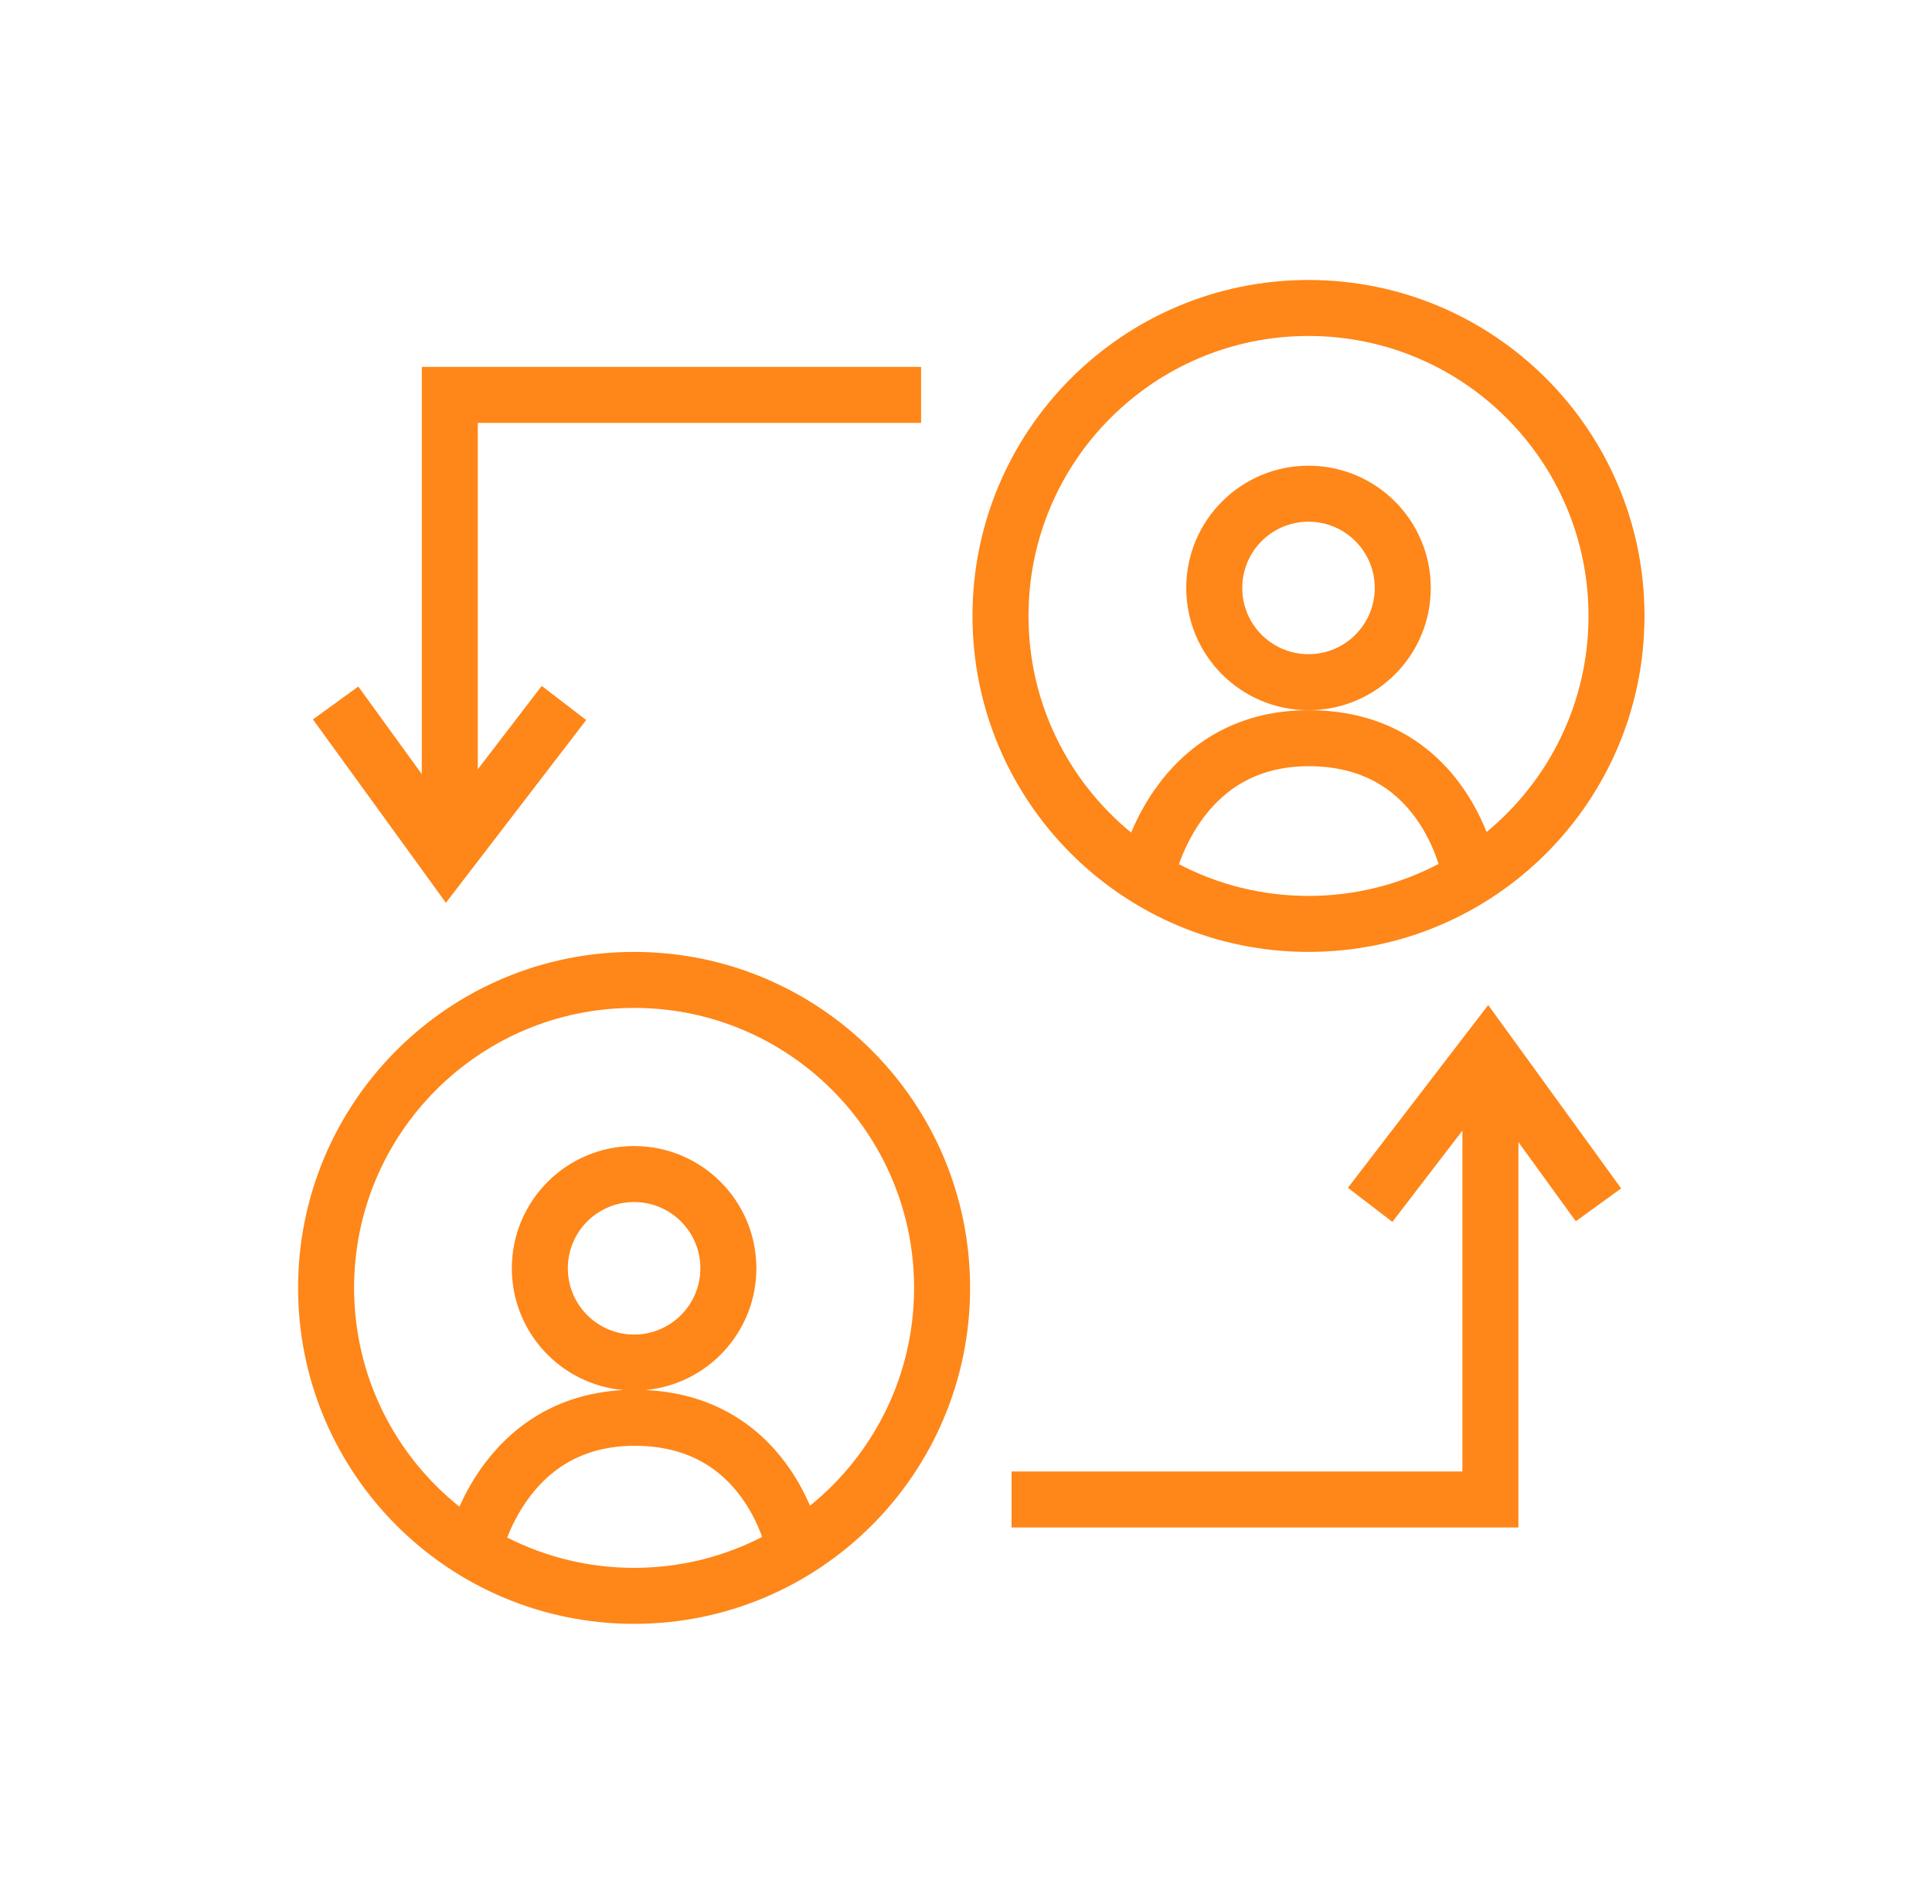 <svg width="69" height="68" viewBox="0 0 69 68" fill="none" xmlns="http://www.w3.org/2000/svg">
<path fill-rule="evenodd" clip-rule="evenodd" d="M53.092 29.717C55.315 27.883 56.732 25.107 56.732 22C56.732 16.477 52.255 12 46.732 12C41.209 12 36.732 16.477 36.732 22C36.732 25.119 38.16 27.904 40.398 29.738C40.587 29.287 40.853 28.758 41.222 28.227C42.217 26.79 43.969 25.335 46.834 25.367C49.69 25.398 51.394 26.85 52.345 28.284C52.679 28.787 52.92 29.285 53.092 29.717ZM51.378 30.858C51.374 30.845 51.37 30.833 51.366 30.82C51.236 30.425 51.021 29.905 50.679 29.39C50.014 28.388 48.873 27.39 46.812 27.367C44.761 27.344 43.577 28.339 42.865 29.366C42.501 29.891 42.264 30.425 42.118 30.831C42.114 30.843 42.11 30.855 42.105 30.867C43.489 31.591 45.063 32 46.732 32C48.409 32 49.99 31.587 51.378 30.858ZM46.732 34C53.36 34 58.732 28.627 58.732 22C58.732 15.373 53.36 10 46.732 10C40.105 10 34.732 15.373 34.732 22C34.732 28.627 40.105 34 46.732 34ZM15.064 13.104H16.064H32.896V15.104H17.064V27.477L19.348 24.5L20.935 25.718L16.741 31.182L15.925 32.245L15.139 31.16L11.177 25.696L12.796 24.522L15.064 27.65V14.104V13.104ZM49.727 43.643L52.229 40.383V52.558H36.127V54.558H53.229H54.229V53.558V40.793L56.279 43.621L57.898 42.447L53.937 36.983L53.15 35.898L52.334 36.961L48.141 42.425L49.727 43.643ZM49.099 21C49.099 22.307 48.039 23.366 46.732 23.366C45.425 23.366 44.366 22.307 44.366 21C44.366 19.693 45.425 18.634 46.732 18.634C48.039 18.634 49.099 19.693 49.099 21ZM51.099 21C51.099 23.412 49.144 25.366 46.732 25.366C44.321 25.366 42.366 23.412 42.366 21C42.366 18.588 44.321 16.634 46.732 16.634C49.144 16.634 51.099 18.588 51.099 21ZM22.646 47.667C23.953 47.667 25.013 46.607 25.013 45.3C25.013 43.993 23.953 42.934 22.646 42.934C21.339 42.934 20.28 43.993 20.28 45.3C20.28 46.607 21.339 47.667 22.646 47.667ZM27.013 45.3C27.013 47.577 25.27 49.447 23.047 49.649C25.729 49.771 27.351 51.172 28.269 52.557C28.55 52.98 28.765 53.401 28.929 53.78C31.196 51.947 32.646 49.143 32.646 46C32.646 40.477 28.169 36 22.646 36C17.123 36 12.646 40.477 12.646 46C12.646 49.163 14.115 51.983 16.407 53.815C16.589 53.41 16.829 52.956 17.146 52.5C18.082 51.149 19.689 49.781 22.263 49.65C20.031 49.456 18.28 47.583 18.28 45.3C18.28 42.889 20.235 40.934 22.646 40.934C25.058 40.934 27.013 42.889 27.013 45.3ZM26.603 53.663C26.89 54.096 27.088 54.532 27.221 54.895C25.85 55.601 24.295 56 22.646 56C21.015 56 19.474 55.609 18.113 54.916C18.261 54.541 18.479 54.087 18.79 53.639C19.501 52.612 20.685 51.618 22.736 51.64C24.797 51.663 25.938 52.661 26.603 53.663ZM34.646 46C34.646 52.627 29.274 58 22.646 58C16.019 58 10.646 52.627 10.646 46C10.646 39.373 16.019 34 22.646 34C29.274 34 34.646 39.373 34.646 46Z" fill="#FF8618"/>
</svg>
